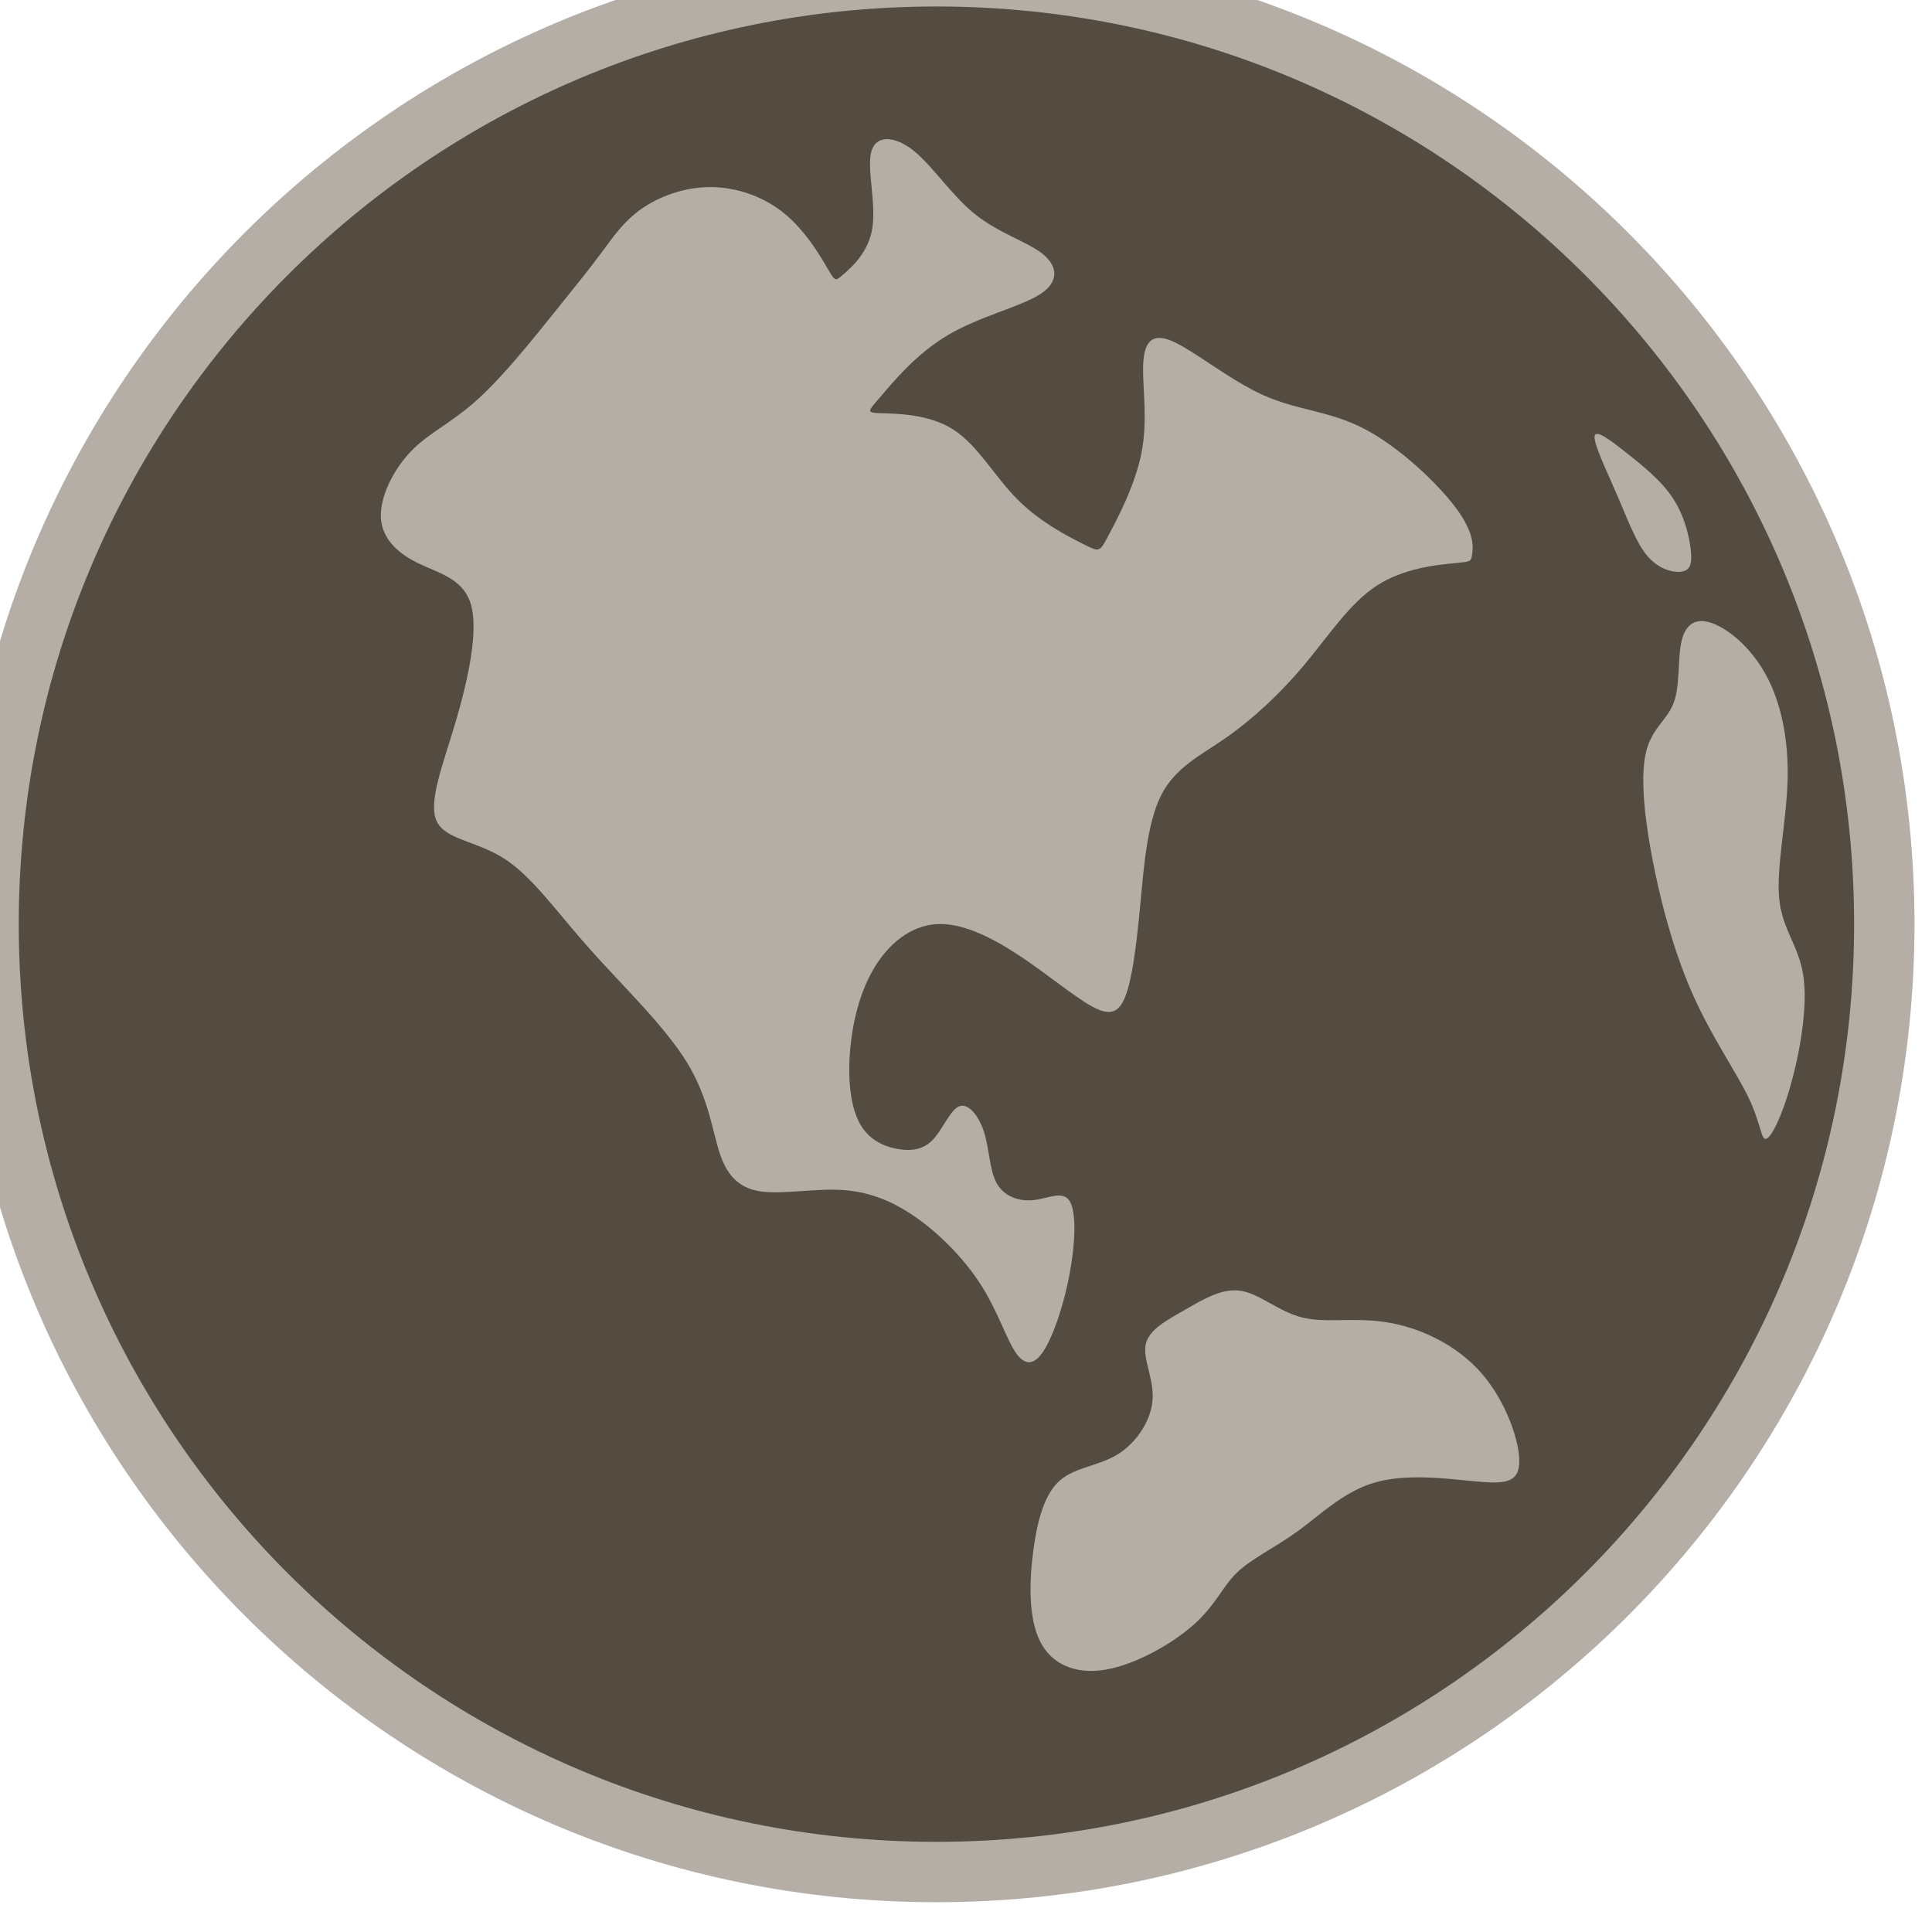 <svg width="48" height="48" viewBox="0 0 48 48" fill="none" xmlns="http://www.w3.org/2000/svg" xmlns:xlink="http://www.w3.org/1999/xlink">
<path d="M23.265,46.51C36.271,46.51 46.815,35.966 46.815,22.96C46.815,9.955 36.271,-0.589 23.265,-0.589C10.26,-0.589 -0.284,9.955 -0.284,22.96C-0.284,35.966 10.26,46.51 23.265,46.51Z" fill="#544C41" stroke="#B4AEA7" stroke-width="1.5" stroke-miterlimit="22.926"/>
<path d="M13.751,7.789C14.285,7.125 14.624,6.708 14.924,6.304C15.224,5.9 15.484,5.509 15.928,5.196C16.371,4.883 16.996,4.648 17.648,4.648C18.3,4.648 18.978,4.883 19.499,5.313C20.02,5.743 20.385,6.369 20.568,6.682C20.75,6.995 20.75,6.995 20.959,6.812C21.167,6.63 21.584,6.265 21.675,5.652C21.767,5.039 21.532,4.179 21.649,3.762C21.767,3.345 22.236,3.371 22.705,3.749C23.174,4.127 23.643,4.857 24.23,5.326C24.816,5.795 25.52,6.004 25.898,6.304C26.276,6.604 26.328,6.994 25.846,7.307C25.364,7.62 24.347,7.855 23.552,8.324C22.757,8.793 22.184,9.497 21.871,9.862C21.558,10.227 21.506,10.253 21.884,10.266C22.262,10.279 23.07,10.279 23.682,10.67C24.295,11.061 24.712,11.843 25.286,12.416C25.859,12.99 26.589,13.355 26.954,13.537C27.319,13.719 27.319,13.719 27.54,13.303C27.762,12.885 28.205,12.051 28.362,11.243C28.518,10.435 28.387,9.653 28.401,9.106C28.414,8.558 28.57,8.246 29.104,8.467C29.639,8.689 30.551,9.445 31.398,9.823C32.246,10.201 33.027,10.201 33.901,10.657C34.774,11.113 35.738,12.025 36.195,12.651C36.651,13.276 36.598,13.615 36.573,13.785C36.546,13.954 36.546,13.954 36.129,13.993C35.712,14.032 34.878,14.111 34.2,14.554C33.523,14.997 33.001,15.805 32.402,16.522C31.802,17.239 31.124,17.864 30.473,18.32C29.821,18.776 29.196,19.063 28.844,19.767C28.492,20.471 28.414,21.592 28.322,22.556C28.231,23.521 28.127,24.329 27.957,24.759C27.788,25.189 27.553,25.241 27.11,24.994C26.667,24.746 26.015,24.198 25.325,23.742C24.634,23.286 23.904,22.921 23.266,22.96C22.627,22.999 22.079,23.442 21.715,24.055C21.349,24.668 21.167,25.45 21.115,26.167C21.063,26.883 21.141,27.535 21.376,27.939C21.61,28.343 22.001,28.5 22.34,28.552C22.679,28.604 22.966,28.552 23.2,28.291C23.435,28.03 23.617,27.561 23.839,27.483C24.06,27.405 24.321,27.717 24.451,28.135C24.582,28.552 24.582,29.073 24.764,29.399C24.947,29.725 25.312,29.855 25.677,29.816C26.041,29.777 26.406,29.568 26.576,29.842C26.745,30.116 26.719,30.872 26.576,31.641C26.433,32.41 26.172,33.191 25.924,33.569C25.677,33.947 25.442,33.921 25.22,33.583C24.999,33.244 24.79,32.592 24.399,31.966C24.008,31.341 23.435,30.741 22.848,30.311C22.262,29.881 21.662,29.62 20.971,29.568C20.281,29.516 19.499,29.672 18.951,29.607C18.404,29.542 18.091,29.255 17.896,28.695C17.7,28.135 17.622,27.3 17.062,26.388C16.501,25.476 15.458,24.485 14.637,23.56C13.816,22.634 13.217,21.774 12.526,21.331C11.835,20.888 11.053,20.862 10.845,20.393C10.636,19.923 11.001,19.011 11.314,17.955C11.627,16.9 11.887,15.701 11.705,15.036C11.522,14.371 10.897,14.241 10.389,13.993C9.88,13.746 9.489,13.381 9.463,12.86C9.437,12.338 9.776,11.66 10.219,11.204C10.662,10.748 11.209,10.514 11.848,9.94C12.487,9.367 13.217,8.454 13.751,7.789Z" clip-rule="evenodd" fill-rule="evenodd" fill="#B4AEA7"/>
<path d="M28.465,33.4C28.387,33.765 28.674,34.26 28.635,34.782C28.596,35.303 28.231,35.85 27.762,36.137C27.292,36.424 26.719,36.45 26.341,36.775C25.963,37.101 25.781,37.727 25.676,38.496C25.572,39.265 25.546,40.177 25.833,40.764C26.119,41.35 26.719,41.611 27.475,41.481C28.231,41.35 29.143,40.829 29.677,40.347C30.212,39.865 30.368,39.421 30.733,39.07C31.098,38.718 31.671,38.457 32.245,38.04C32.818,37.623 33.392,37.049 34.174,36.828C34.956,36.606 35.946,36.737 36.637,36.802C37.328,36.867 37.719,36.867 37.745,36.359C37.771,35.85 37.432,34.834 36.807,34.117C36.181,33.4 35.269,32.983 34.461,32.853C33.652,32.722 32.949,32.878 32.362,32.735C31.776,32.592 31.306,32.149 30.837,32.071C30.368,31.992 29.899,32.279 29.443,32.54C28.987,32.801 28.543,33.035 28.465,33.4Z" clip-rule="evenodd" fill-rule="evenodd" fill="#B4AEA7"/>
<path d="M40.903,18.654C40.755,19.225 40.834,20.171 41.041,21.275C41.248,22.379 41.583,23.641 42.056,24.706C42.529,25.77 43.141,26.638 43.446,27.278C43.752,27.919 43.752,28.333 43.88,28.294C44.008,28.254 44.264,27.761 44.491,26.953C44.718,26.145 44.915,25.021 44.806,24.262C44.698,23.503 44.284,23.109 44.205,22.34C44.126,21.571 44.382,20.428 44.412,19.393C44.442,18.358 44.245,17.431 43.86,16.741C43.476,16.051 42.904,15.598 42.5,15.469C42.095,15.341 41.859,15.538 41.77,15.962C41.681,16.386 41.741,17.036 41.583,17.46C41.425,17.884 41.051,18.082 40.903,18.654Z" clip-rule="evenodd" fill-rule="evenodd" fill="#B4AEA7"/>
<path d="M40.431,11.269C40.843,11.594 41.289,11.954 41.572,12.392C41.855,12.829 41.974,13.343 42.009,13.677C42.043,14.012 41.992,14.166 41.786,14.2C41.58,14.235 41.22,14.149 40.937,13.823C40.654,13.497 40.449,12.932 40.183,12.314C39.917,11.697 39.592,11.028 39.617,10.84C39.643,10.651 40.02,10.943 40.431,11.269Z" clip-rule="evenodd" fill-rule="evenodd" fill="#B4AEA7"/>
</svg>
